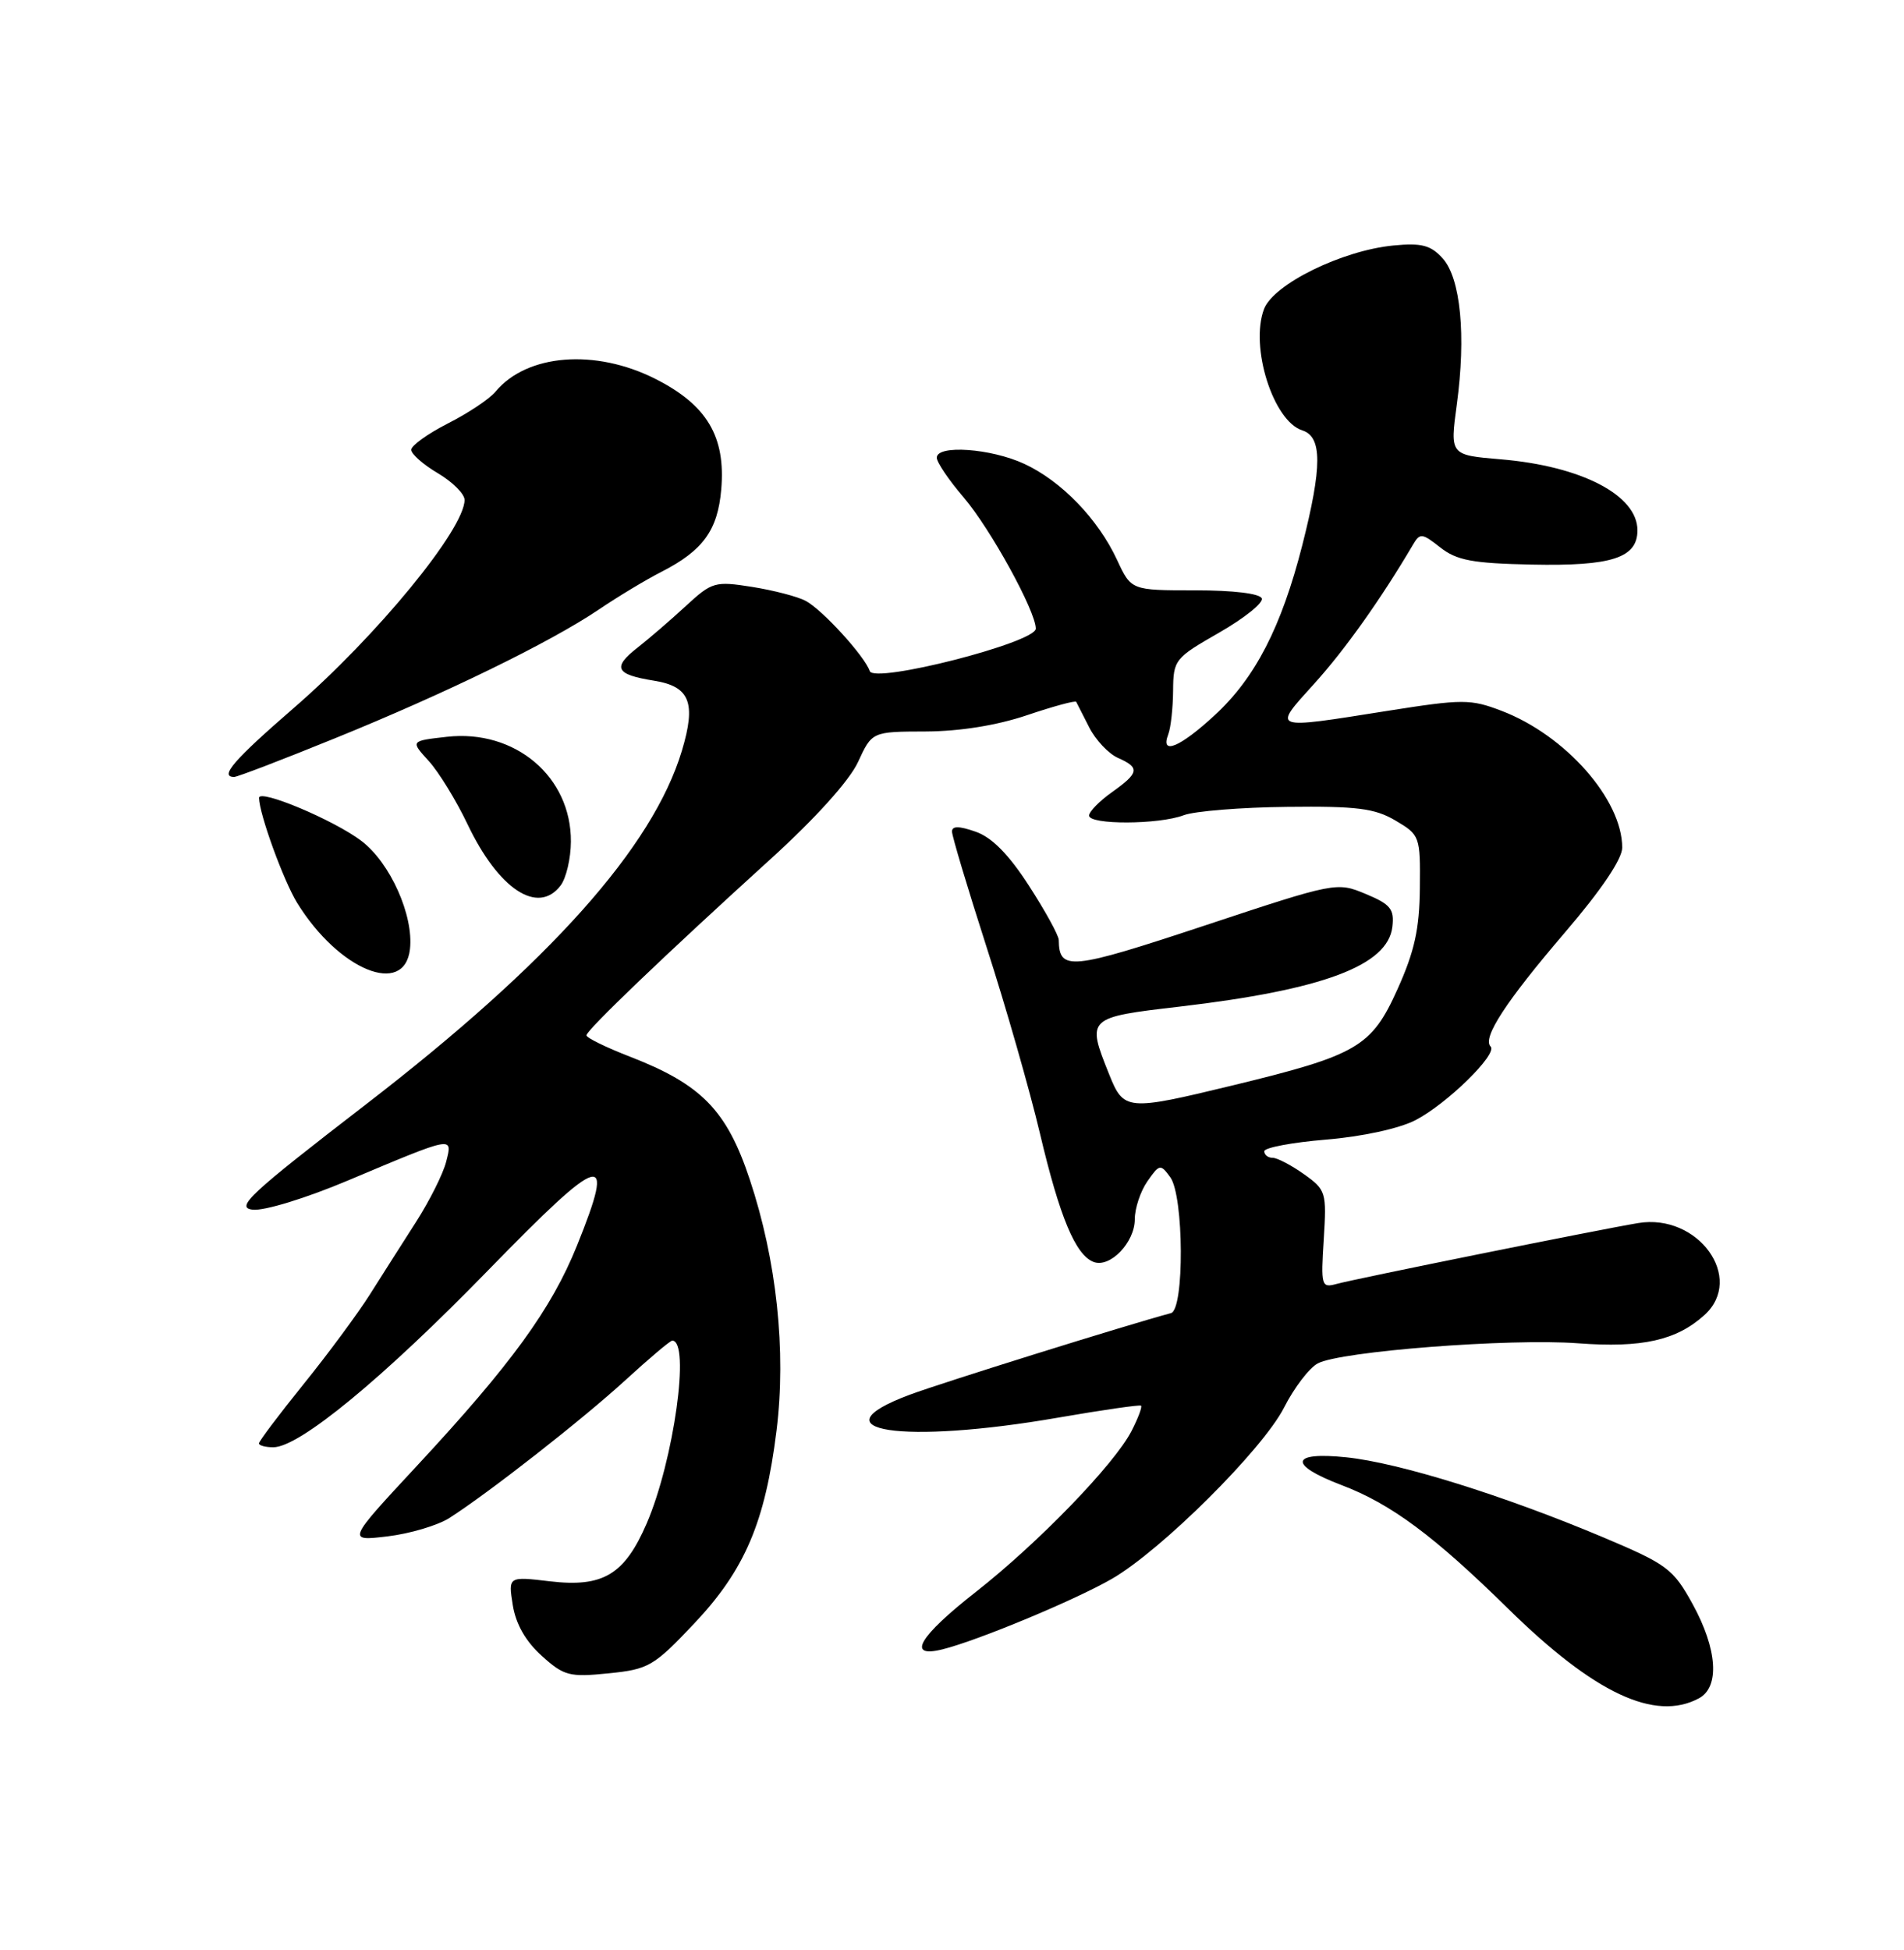 <?xml version="1.0" encoding="UTF-8" standalone="no"?>
<!DOCTYPE svg PUBLIC "-//W3C//DTD SVG 1.1//EN" "http://www.w3.org/Graphics/SVG/1.1/DTD/svg11.dtd" >
<svg xmlns="http://www.w3.org/2000/svg" xmlns:xlink="http://www.w3.org/1999/xlink" version="1.1" viewBox="0 0 250 256">
 <g >
 <path fill="currentColor"
d=" M 223.07 222.96 C 225.84 221.48 225.50 216.50 222.23 210.56 C 219.68 205.94 218.90 205.37 210.50 201.82 C 197.44 196.32 183.71 192.04 176.78 191.32 C 169.42 190.55 169.11 192.29 176.13 194.96 C 182.63 197.42 188.28 201.62 198.02 211.19 C 209.34 222.31 217.30 226.05 223.07 222.96 Z  M 91.15 213.14 C 97.80 206.10 100.47 199.84 101.96 187.81 C 103.25 177.35 101.98 165.45 98.44 154.83 C 95.43 145.77 92.11 142.37 82.76 138.74 C 79.59 137.51 77.00 136.25 77.00 135.92 C 77.00 135.24 87.41 125.28 101.20 112.76 C 107.07 107.43 111.54 102.47 112.66 100.04 C 114.50 96.05 114.50 96.05 121.56 96.03 C 126.03 96.01 130.90 95.23 134.86 93.89 C 138.30 92.73 141.20 91.94 141.31 92.14 C 141.41 92.34 142.19 93.85 143.02 95.50 C 143.86 97.15 145.55 98.94 146.77 99.49 C 149.70 100.78 149.59 101.45 146.00 104.00 C 144.35 105.17 143.00 106.56 143.00 107.07 C 143.00 108.30 152.17 108.27 155.44 107.02 C 156.85 106.49 162.95 105.99 168.99 105.93 C 178.18 105.82 180.52 106.12 183.24 107.73 C 186.43 109.61 186.50 109.79 186.43 116.57 C 186.38 121.97 185.73 124.91 183.48 129.90 C 180.08 137.44 178.23 138.52 161.91 142.48 C 147.90 145.87 147.55 145.84 145.61 140.98 C 142.66 133.62 142.71 133.57 154.90 132.15 C 173.74 129.94 182.22 126.76 182.82 121.68 C 183.09 119.35 182.59 118.72 179.32 117.36 C 175.53 115.78 175.38 115.80 158.14 121.52 C 140.54 127.35 139.07 127.50 139.02 123.41 C 139.01 122.80 137.25 119.60 135.11 116.29 C 132.45 112.17 130.24 109.93 128.11 109.19 C 125.91 108.42 125.00 108.42 125.00 109.17 C 125.00 109.76 127.05 116.60 129.55 124.37 C 132.06 132.14 135.20 143.12 136.54 148.77 C 139.14 159.79 141.22 164.76 143.59 165.67 C 145.74 166.50 149.00 163.12 149.00 160.07 C 149.00 158.63 149.75 156.38 150.66 155.08 C 152.24 152.82 152.38 152.79 153.66 154.55 C 155.45 157.00 155.53 171.92 153.75 172.39 C 148.09 173.90 123.75 181.50 119.43 183.11 C 106.70 187.87 118.48 189.67 139.00 186.10 C 144.78 185.10 149.65 184.40 149.82 184.54 C 150.00 184.69 149.43 186.20 148.56 187.89 C 146.29 192.27 136.32 202.57 128.12 209.00 C 120.63 214.87 118.98 217.72 123.75 216.53 C 128.36 215.39 141.23 210.03 146.00 207.27 C 152.51 203.51 165.80 190.28 168.60 184.79 C 169.92 182.19 171.91 179.58 173.03 178.99 C 175.99 177.40 198.25 175.68 207.20 176.35 C 215.60 176.98 220.12 175.97 223.80 172.64 C 229.14 167.80 222.97 159.25 215.08 160.57 C 209.97 161.42 177.90 167.89 175.45 168.57 C 173.51 169.10 173.42 168.79 173.81 162.71 C 174.20 156.51 174.11 156.21 171.20 154.14 C 169.55 152.97 167.70 152.00 167.10 152.00 C 166.49 152.00 166.00 151.61 166.00 151.14 C 166.00 150.67 169.65 149.98 174.10 149.61 C 178.85 149.22 183.71 148.16 185.85 147.06 C 189.99 144.92 196.69 138.36 195.72 137.39 C 194.60 136.27 197.71 131.50 205.46 122.44 C 210.24 116.87 213.00 112.78 213.00 111.28 C 213.00 104.97 205.55 96.52 197.16 93.32 C 193.07 91.76 192.09 91.76 182.14 93.33 C 166.78 95.77 167.03 95.86 172.57 89.75 C 176.60 85.29 181.30 78.68 185.51 71.54 C 186.44 69.95 186.70 69.97 189.11 71.87 C 191.27 73.57 193.35 73.96 201.13 74.12 C 211.63 74.34 215.00 73.24 215.00 69.62 C 215.00 65.01 207.65 61.19 197.05 60.30 C 190.38 59.74 190.38 59.74 191.28 53.12 C 192.51 44.04 191.79 36.53 189.42 33.91 C 187.86 32.19 186.66 31.87 182.95 32.23 C 176.22 32.88 167.22 37.30 165.97 40.57 C 164.09 45.52 167.17 55.28 170.99 56.50 C 173.62 57.33 173.62 61.24 170.99 71.59 C 168.25 82.32 164.82 88.99 159.50 93.89 C 154.91 98.13 152.33 99.19 153.39 96.42 C 153.73 95.55 154.01 92.96 154.03 90.67 C 154.06 86.63 154.25 86.39 160.05 83.07 C 163.35 81.18 165.88 79.16 165.68 78.57 C 165.45 77.92 161.97 77.50 156.92 77.50 C 148.53 77.50 148.53 77.50 146.67 73.50 C 144.18 68.14 139.37 63.16 134.50 60.90 C 130.11 58.86 123.00 58.36 123.00 60.09 C 123.00 60.69 124.59 63.04 126.53 65.30 C 130.05 69.42 136.00 80.24 136.00 82.53 C 136.00 84.36 114.76 89.79 114.20 88.10 C 113.55 86.16 108.00 80.07 105.80 78.89 C 104.74 78.32 101.57 77.50 98.76 77.05 C 93.88 76.28 93.49 76.39 90.07 79.54 C 88.11 81.35 85.26 83.81 83.74 85.00 C 80.36 87.64 80.80 88.55 85.86 89.36 C 90.59 90.12 91.43 92.24 89.53 98.57 C 85.71 111.24 72.16 126.41 48.03 145.00 C 32.73 156.79 30.85 158.54 33.19 158.81 C 34.69 158.98 40.16 157.31 45.68 154.98 C 59.72 149.07 59.44 149.13 58.58 152.52 C 58.19 154.08 56.41 157.63 54.62 160.43 C 52.83 163.22 50.09 167.53 48.53 170.00 C 46.96 172.47 43.06 177.76 39.84 181.74 C 36.63 185.72 34.00 189.21 34.00 189.49 C 34.00 189.77 34.85 190.00 35.89 190.00 C 39.31 190.00 50.28 180.96 64.15 166.71 C 79.23 151.23 80.90 150.77 75.77 163.50 C 72.41 171.84 67.17 179.06 54.76 192.42 C 45.55 202.33 45.55 202.33 50.87 201.70 C 53.80 201.35 57.45 200.27 59.00 199.29 C 64.19 195.97 76.46 186.37 82.14 181.17 C 85.24 178.33 88.00 176.00 88.27 176.00 C 90.67 176.00 88.48 191.70 84.92 199.98 C 82.01 206.72 79.19 208.42 72.22 207.60 C 66.73 206.95 66.73 206.95 67.33 210.73 C 67.73 213.21 69.02 215.48 71.12 217.37 C 74.05 220.02 74.76 220.20 79.90 219.68 C 85.17 219.15 85.83 218.77 91.15 213.14 Z  M 53.83 124.60 C 54.33 120.19 51.24 113.28 47.47 110.41 C 43.88 107.67 33.99 103.52 34.01 104.75 C 34.04 106.87 37.23 115.63 39.02 118.54 C 44.48 127.37 53.11 130.91 53.83 124.60 Z  M 73.61 116.25 C 74.34 115.29 74.95 112.70 74.96 110.50 C 75.02 101.97 67.63 95.72 58.67 96.73 C 53.89 97.27 53.89 97.27 56.28 99.89 C 57.59 101.32 59.90 105.08 61.40 108.23 C 65.46 116.75 70.64 120.16 73.61 116.25 Z  M 43.92 96.95 C 58.54 91.02 72.22 84.34 78.60 80.04 C 81.11 78.34 84.81 76.11 86.83 75.08 C 92.30 72.29 94.24 69.62 94.70 64.26 C 95.30 57.32 92.83 53.17 86.07 49.75 C 78.17 45.75 69.18 46.46 65.06 51.42 C 64.27 52.38 61.46 54.25 58.81 55.59 C 56.17 56.94 54.00 58.49 54.00 59.05 C 54.00 59.61 55.58 61.00 57.50 62.13 C 59.42 63.27 61.00 64.84 61.00 65.63 C 61.00 69.46 49.49 83.49 38.58 92.94 C 30.69 99.78 28.77 102.00 30.75 102.00 C 31.16 102.00 37.09 99.73 43.92 96.95 Z "/>
</g>
</svg>